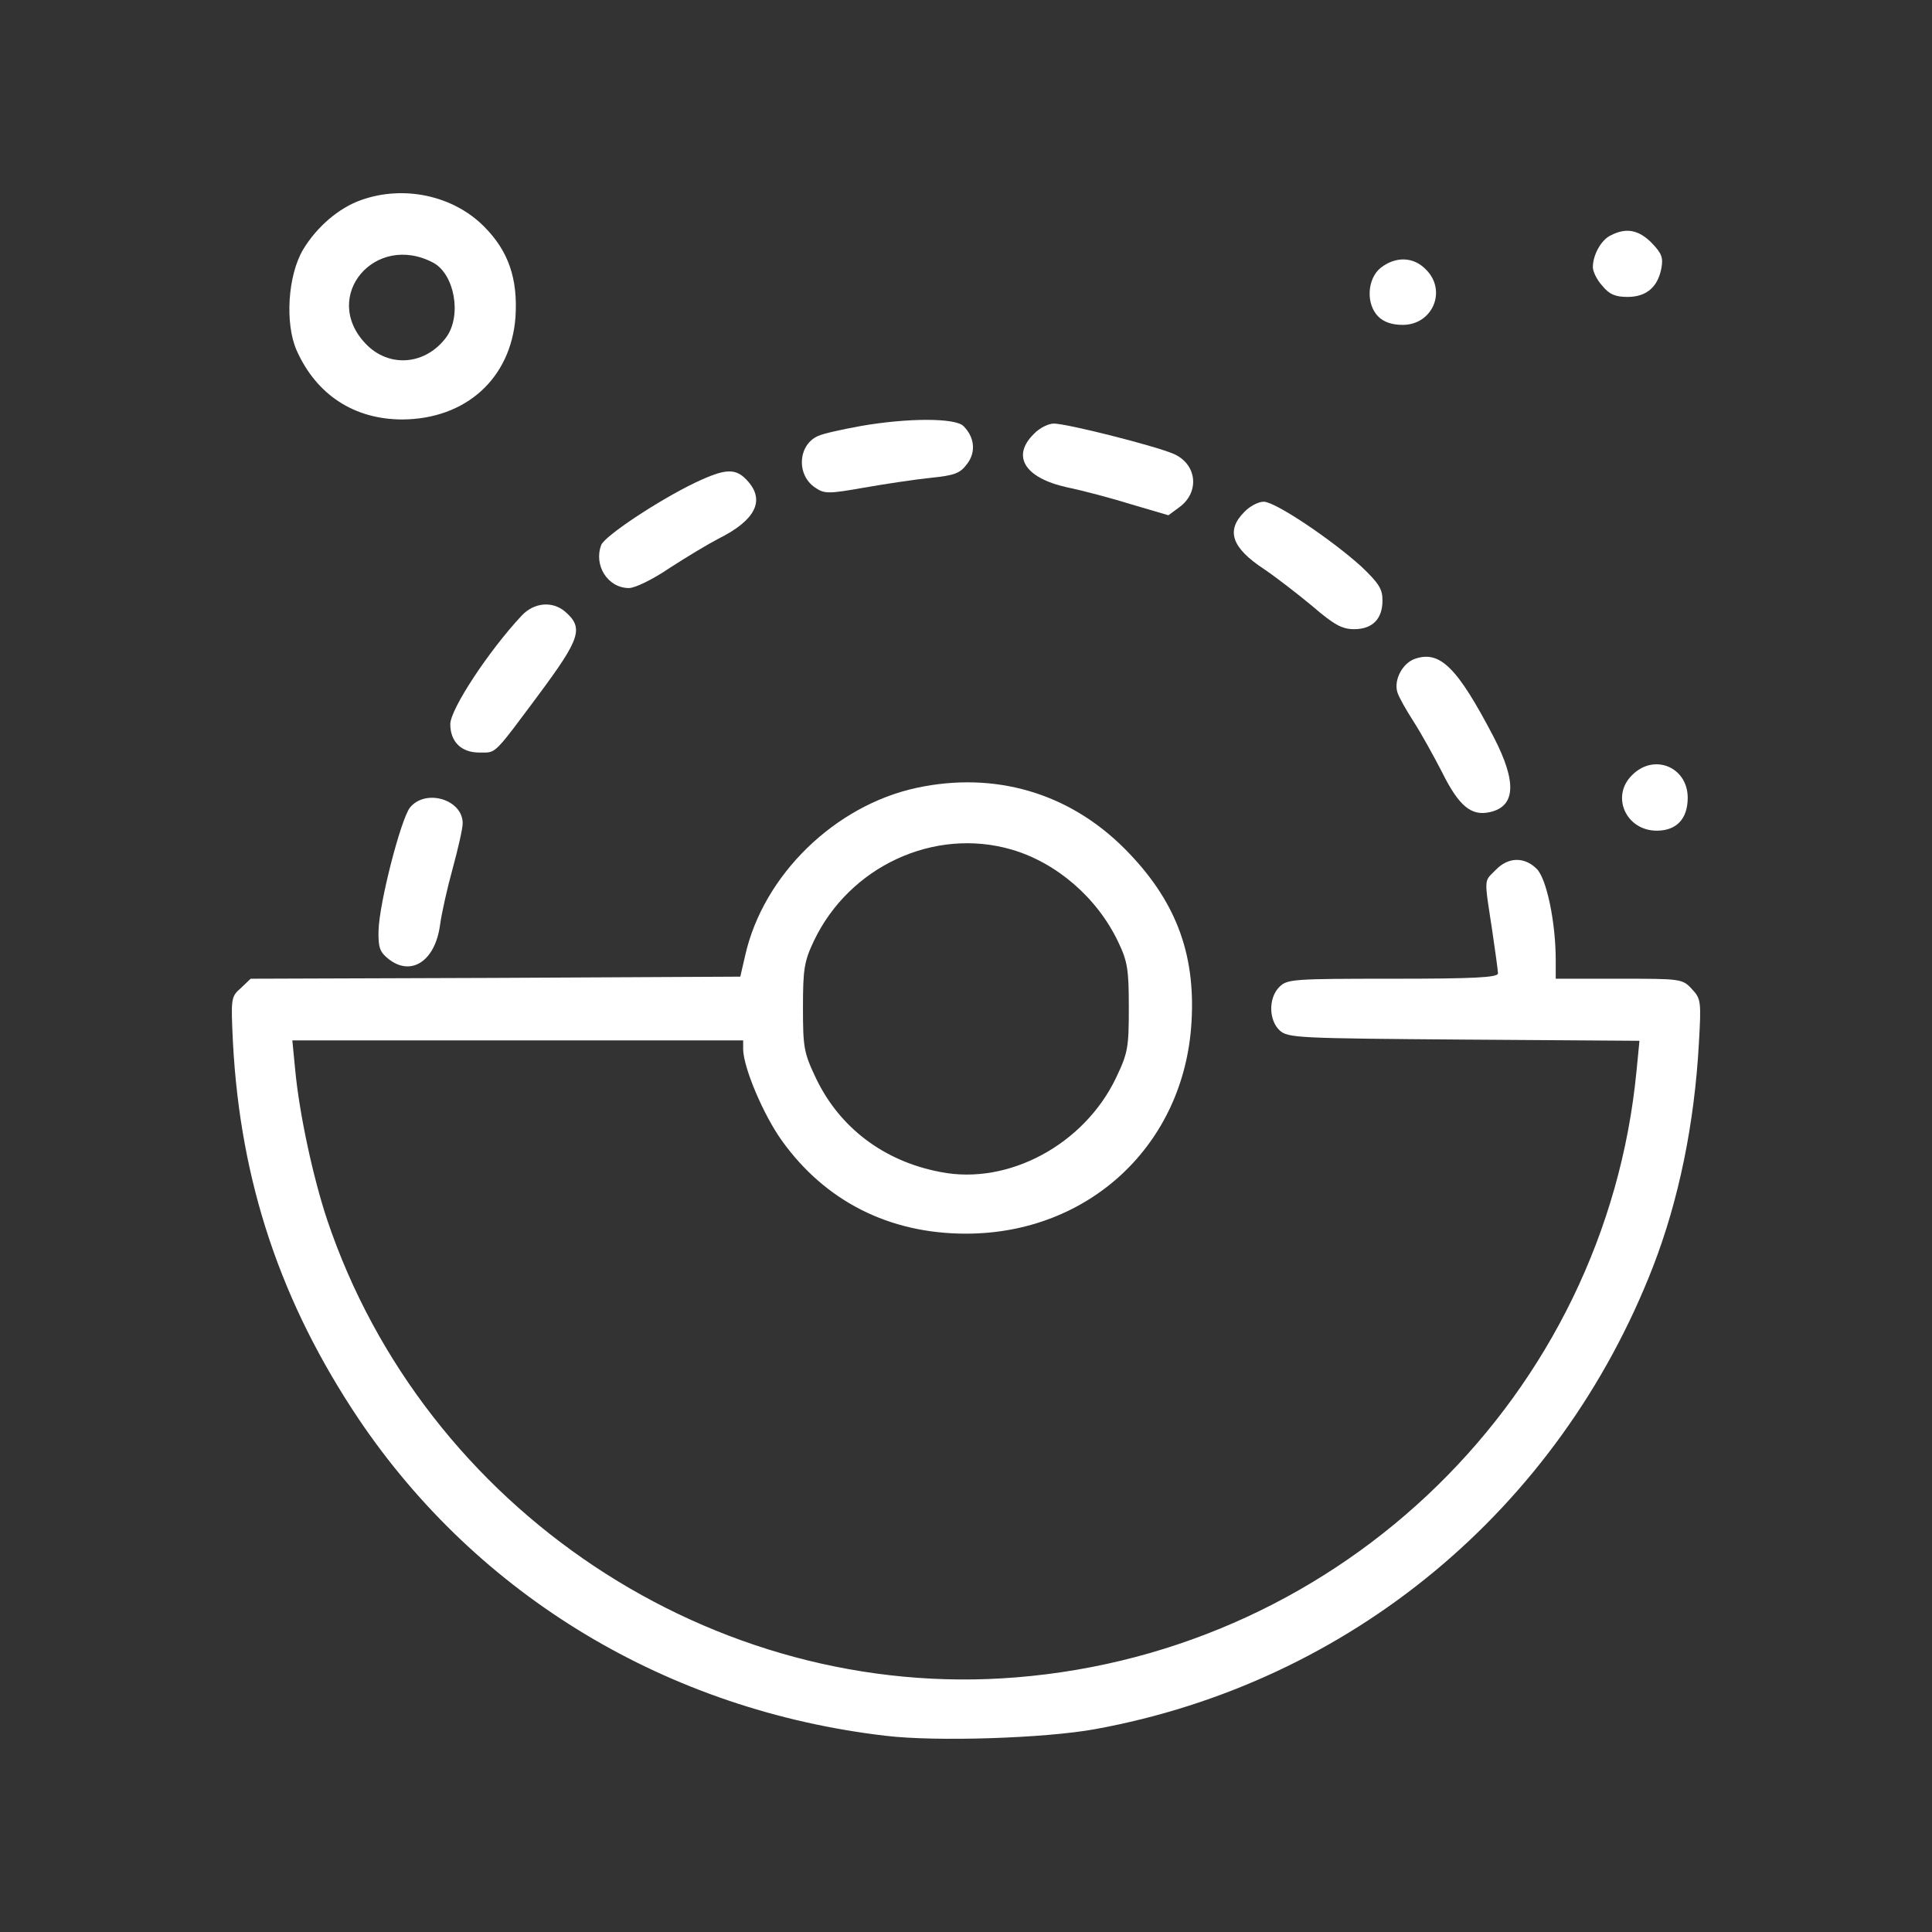 <svg xmlns="http://www.w3.org/2000/svg" width="70" height="70" viewBox="0 0 70 70" fill="none">
  <rect x="0" y="0" width="70" height="70" fill="#333333" stroke="none"/>
  <path fill-rule="evenodd" clip-rule="evenodd" d="M10.98 9.045C11.473 8.225 12.28 7.525 13.102 7.242C14.627 6.705 16.405 7.078 17.526 8.195C18.422 9.089 18.766 10.088 18.677 11.488C18.512 13.708 16.883 15.183 14.582 15.198C12.833 15.198 11.458 14.304 10.741 12.68C10.322 11.711 10.427 9.983 10.98 9.045ZM16.181 12.203C16.734 11.414 16.465 9.939 15.703 9.521C13.595 8.404 11.623 10.728 13.237 12.442C14.088 13.35 15.434 13.231 16.181 12.203Z" fill="white"/>
  <path d="M57.712 9.685C57.712 9.238 58.011 8.687 58.37 8.523C58.923 8.24 59.371 8.329 59.834 8.791C60.208 9.179 60.268 9.328 60.193 9.73C60.058 10.415 59.64 10.758 58.967 10.758C58.534 10.758 58.31 10.669 58.056 10.356C57.861 10.147 57.712 9.834 57.712 9.685Z" fill="white"/>
  <path d="M50.03 9.7C49.537 10.088 49.477 11.011 49.941 11.473C50.135 11.667 50.434 11.771 50.822 11.771C51.913 11.771 52.437 10.52 51.659 9.76C51.211 9.298 50.568 9.283 50.03 9.7Z" fill="white"/>
  <path d="M29.646 15.794C29.84 15.704 30.528 15.556 31.185 15.436C32.889 15.138 34.608 15.138 34.907 15.436C35.31 15.838 35.37 16.375 35.041 16.807C34.787 17.15 34.593 17.224 33.711 17.314C33.143 17.373 32.052 17.537 31.29 17.671C30.02 17.895 29.87 17.895 29.541 17.671C28.839 17.209 28.914 16.107 29.646 15.794Z" fill="white"/>
  <path d="M37.462 15.719C36.64 16.524 37.118 17.314 38.658 17.656C39.24 17.775 40.302 18.058 41.019 18.282L42.334 18.669L42.738 18.371C43.485 17.82 43.365 16.792 42.498 16.434C41.781 16.137 38.658 15.347 38.179 15.347C37.985 15.347 37.656 15.511 37.462 15.719Z" fill="white"/>
  <path d="M21.785 19.742C21.92 19.414 23.848 18.133 25.178 17.492C26.313 16.956 26.672 16.941 27.12 17.462C27.718 18.163 27.345 18.863 26.029 19.519C25.656 19.712 24.864 20.189 24.266 20.576C23.653 20.994 23.011 21.306 22.786 21.306C22.024 21.306 21.501 20.487 21.785 19.742Z" fill="white"/>
  <path d="M45.084 18.55C44.411 19.221 44.621 19.846 45.801 20.621C46.22 20.904 47.012 21.515 47.55 21.962C48.327 22.633 48.626 22.796 49.059 22.796C49.732 22.796 50.09 22.424 50.09 21.753C50.09 21.336 49.956 21.128 49.313 20.517C48.222 19.534 46.205 18.178 45.786 18.178C45.592 18.178 45.278 18.342 45.084 18.55Z" fill="white"/>
  <path d="M16.315 26.238C16.315 25.702 17.69 23.601 18.901 22.305C19.349 21.828 20.007 21.768 20.47 22.156C21.157 22.752 21.038 23.124 19.498 25.195L19.255 25.522C18.24 26.885 18.015 27.187 17.735 27.251C17.655 27.269 17.571 27.268 17.463 27.267C17.431 27.267 17.398 27.266 17.361 27.266C16.719 27.266 16.315 26.879 16.315 26.238Z" fill="white"/>
  <path d="M51.271 23.869C50.822 24.018 50.494 24.629 50.628 25.076C50.673 25.24 50.942 25.716 51.211 26.134C51.48 26.551 51.943 27.385 52.242 27.966C52.855 29.203 53.303 29.575 53.976 29.426C54.917 29.218 54.962 28.339 54.125 26.715C52.81 24.197 52.182 23.556 51.271 23.869Z" fill="white"/>
  <path d="M60.029 30.097C58.908 30.097 58.355 28.845 59.132 28.086C59.924 27.281 61.149 27.788 61.149 28.905C61.149 29.665 60.746 30.097 60.029 30.097Z" fill="white"/>
  <path fill-rule="evenodd" clip-rule="evenodd" d="M33.203 28.547C30.244 29.188 27.658 31.706 27.001 34.611L26.822 35.386L17.959 35.431L9.082 35.461L8.723 35.803C8.365 36.116 8.365 36.176 8.44 37.77C8.709 42.836 10.173 47.201 12.998 51.417C17.317 57.824 24.191 61.966 32.082 62.89C33.92 63.113 37.88 62.979 39.674 62.651C48.91 60.968 56.472 54.695 59.894 45.89C60.821 43.491 61.389 40.75 61.553 37.815C61.643 36.265 61.628 36.191 61.299 35.833C60.955 35.461 60.895 35.461 58.654 35.461H56.367V34.79C56.367 33.419 56.038 31.84 55.68 31.482C55.231 31.035 54.648 31.05 54.2 31.512C54.166 31.546 54.135 31.576 54.107 31.603C54.02 31.687 53.957 31.748 53.915 31.821C53.804 32.016 53.848 32.299 54.008 33.339C54.022 33.425 54.036 33.516 54.051 33.613C54.17 34.417 54.275 35.177 54.275 35.267C54.275 35.416 53.408 35.461 50.464 35.461C46.847 35.461 46.638 35.475 46.354 35.758C45.951 36.161 45.966 36.965 46.369 37.338C46.668 37.606 47.027 37.621 53.035 37.666L59.401 37.71L59.296 38.783C58.175 50.523 48.671 59.82 36.819 60.774C25.85 61.668 15.374 54.695 11.847 44.176C11.339 42.642 10.846 40.362 10.696 38.768L10.592 37.695H26.926V38.023C26.941 38.694 27.658 40.392 28.331 41.331C29.9 43.521 32.217 44.698 34.996 44.698C39.465 44.698 42.917 41.465 43.171 37.025C43.32 34.507 42.573 32.585 40.75 30.752C38.732 28.726 36.042 27.936 33.203 28.547ZM36.655 30.782C38.284 31.259 39.749 32.525 40.511 34.12C40.855 34.835 40.899 35.133 40.899 36.503C40.899 37.949 40.87 38.142 40.436 39.051C39.285 41.465 36.535 42.955 34.07 42.463C32.022 42.076 30.423 40.854 29.571 39.081C29.123 38.142 29.093 37.949 29.093 36.503C29.093 35.118 29.138 34.835 29.482 34.105C30.767 31.393 33.846 29.963 36.655 30.782Z" fill="white"/>
  <path d="M13.715 33.718C13.745 32.69 14.522 29.695 14.851 29.263C15.419 28.562 16.764 28.965 16.764 29.829C16.764 30.023 16.599 30.738 16.405 31.453C16.211 32.153 16.002 33.077 15.942 33.524C15.762 34.835 14.881 35.401 14.059 34.731C13.76 34.492 13.7 34.313 13.715 33.718Z" fill="white"/>
</svg>